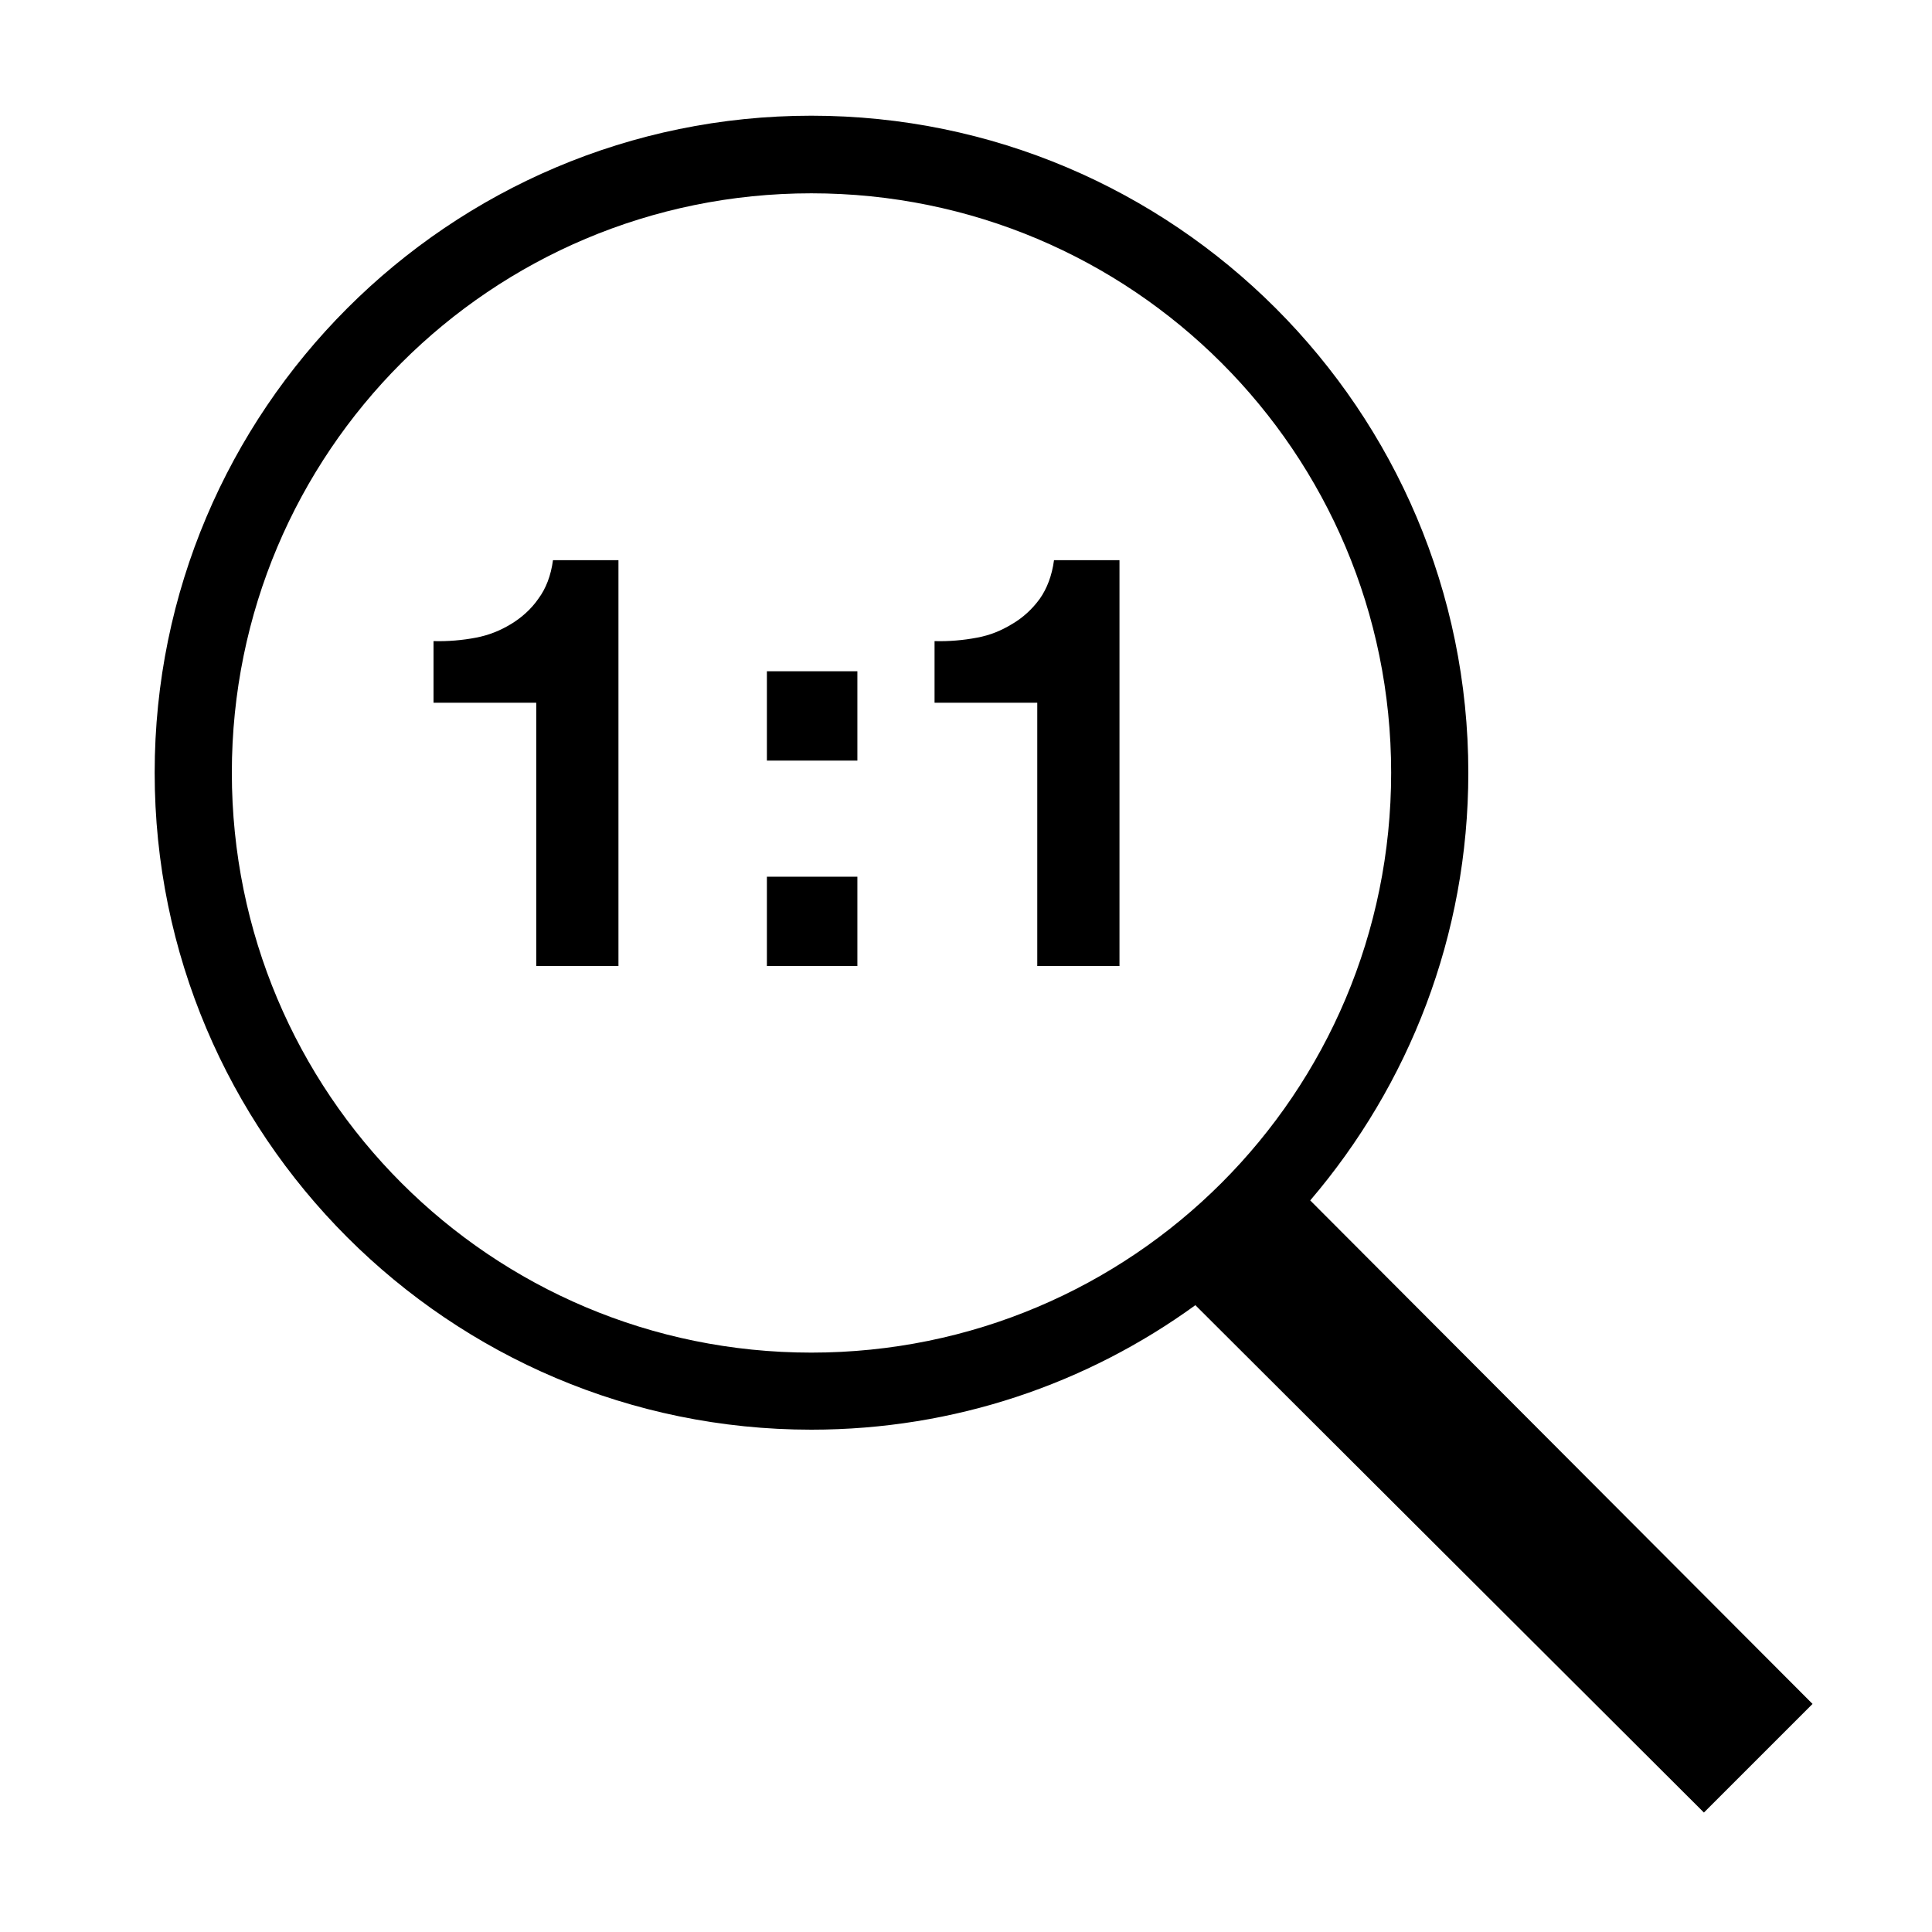 <?xml version="1.0" encoding="UTF-8"?>
<svg xmlns="http://www.w3.org/2000/svg" xmlns:xlink="http://www.w3.org/1999/xlink" width="18pt" height="18pt" viewBox="0 0 18 18" version="1.1">
<g id="surface1">
<path style=" stroke:none;fill-rule:nonzero;fill:#000000;fill-opacity:1;" d="M 7.559 1.078 C 4.184 1.078 1.441 3.824 1.441 7.199 C 1.441 10.578 4.184 13.32 7.559 13.32 C 8.895 13.32 10.129 12.891 11.137 12.16 L 15.875 16.887 L 16.887 15.875 L 12.207 11.184 C 13.125 10.109 13.68 8.719 13.68 7.199 C 13.68 3.824 10.938 1.078 7.559 1.078 Z M 7.559 1.801 C 10.547 1.801 12.961 4.215 12.961 7.199 C 12.961 10.188 10.547 12.602 7.559 12.602 C 4.574 12.602 2.16 10.188 2.16 7.199 C 2.16 4.215 4.574 1.801 7.559 1.801 Z M 5.152 5.219 C 5.133 5.363 5.086 5.484 5.016 5.578 C 4.949 5.676 4.855 5.758 4.758 5.816 C 4.66 5.875 4.555 5.918 4.434 5.941 C 4.309 5.965 4.172 5.977 4.039 5.973 L 4.039 6.547 L 4.996 6.547 L 4.996 9 L 5.762 9 L 5.762 5.219 Z M 9.82 5.219 C 9.801 5.363 9.754 5.484 9.688 5.578 C 9.617 5.676 9.527 5.758 9.426 5.816 C 9.328 5.875 9.227 5.918 9.102 5.941 C 8.977 5.965 8.84 5.977 8.707 5.973 L 8.707 6.547 L 9.664 6.547 L 9.664 9 L 10.43 9 L 10.43 5.219 Z M 7.145 6.254 L 7.145 7.086 L 7.988 7.086 L 7.988 6.254 Z M 7.145 8.168 L 7.145 9 L 7.988 9 L 7.988 8.168 Z "/>
</g>
</svg>
